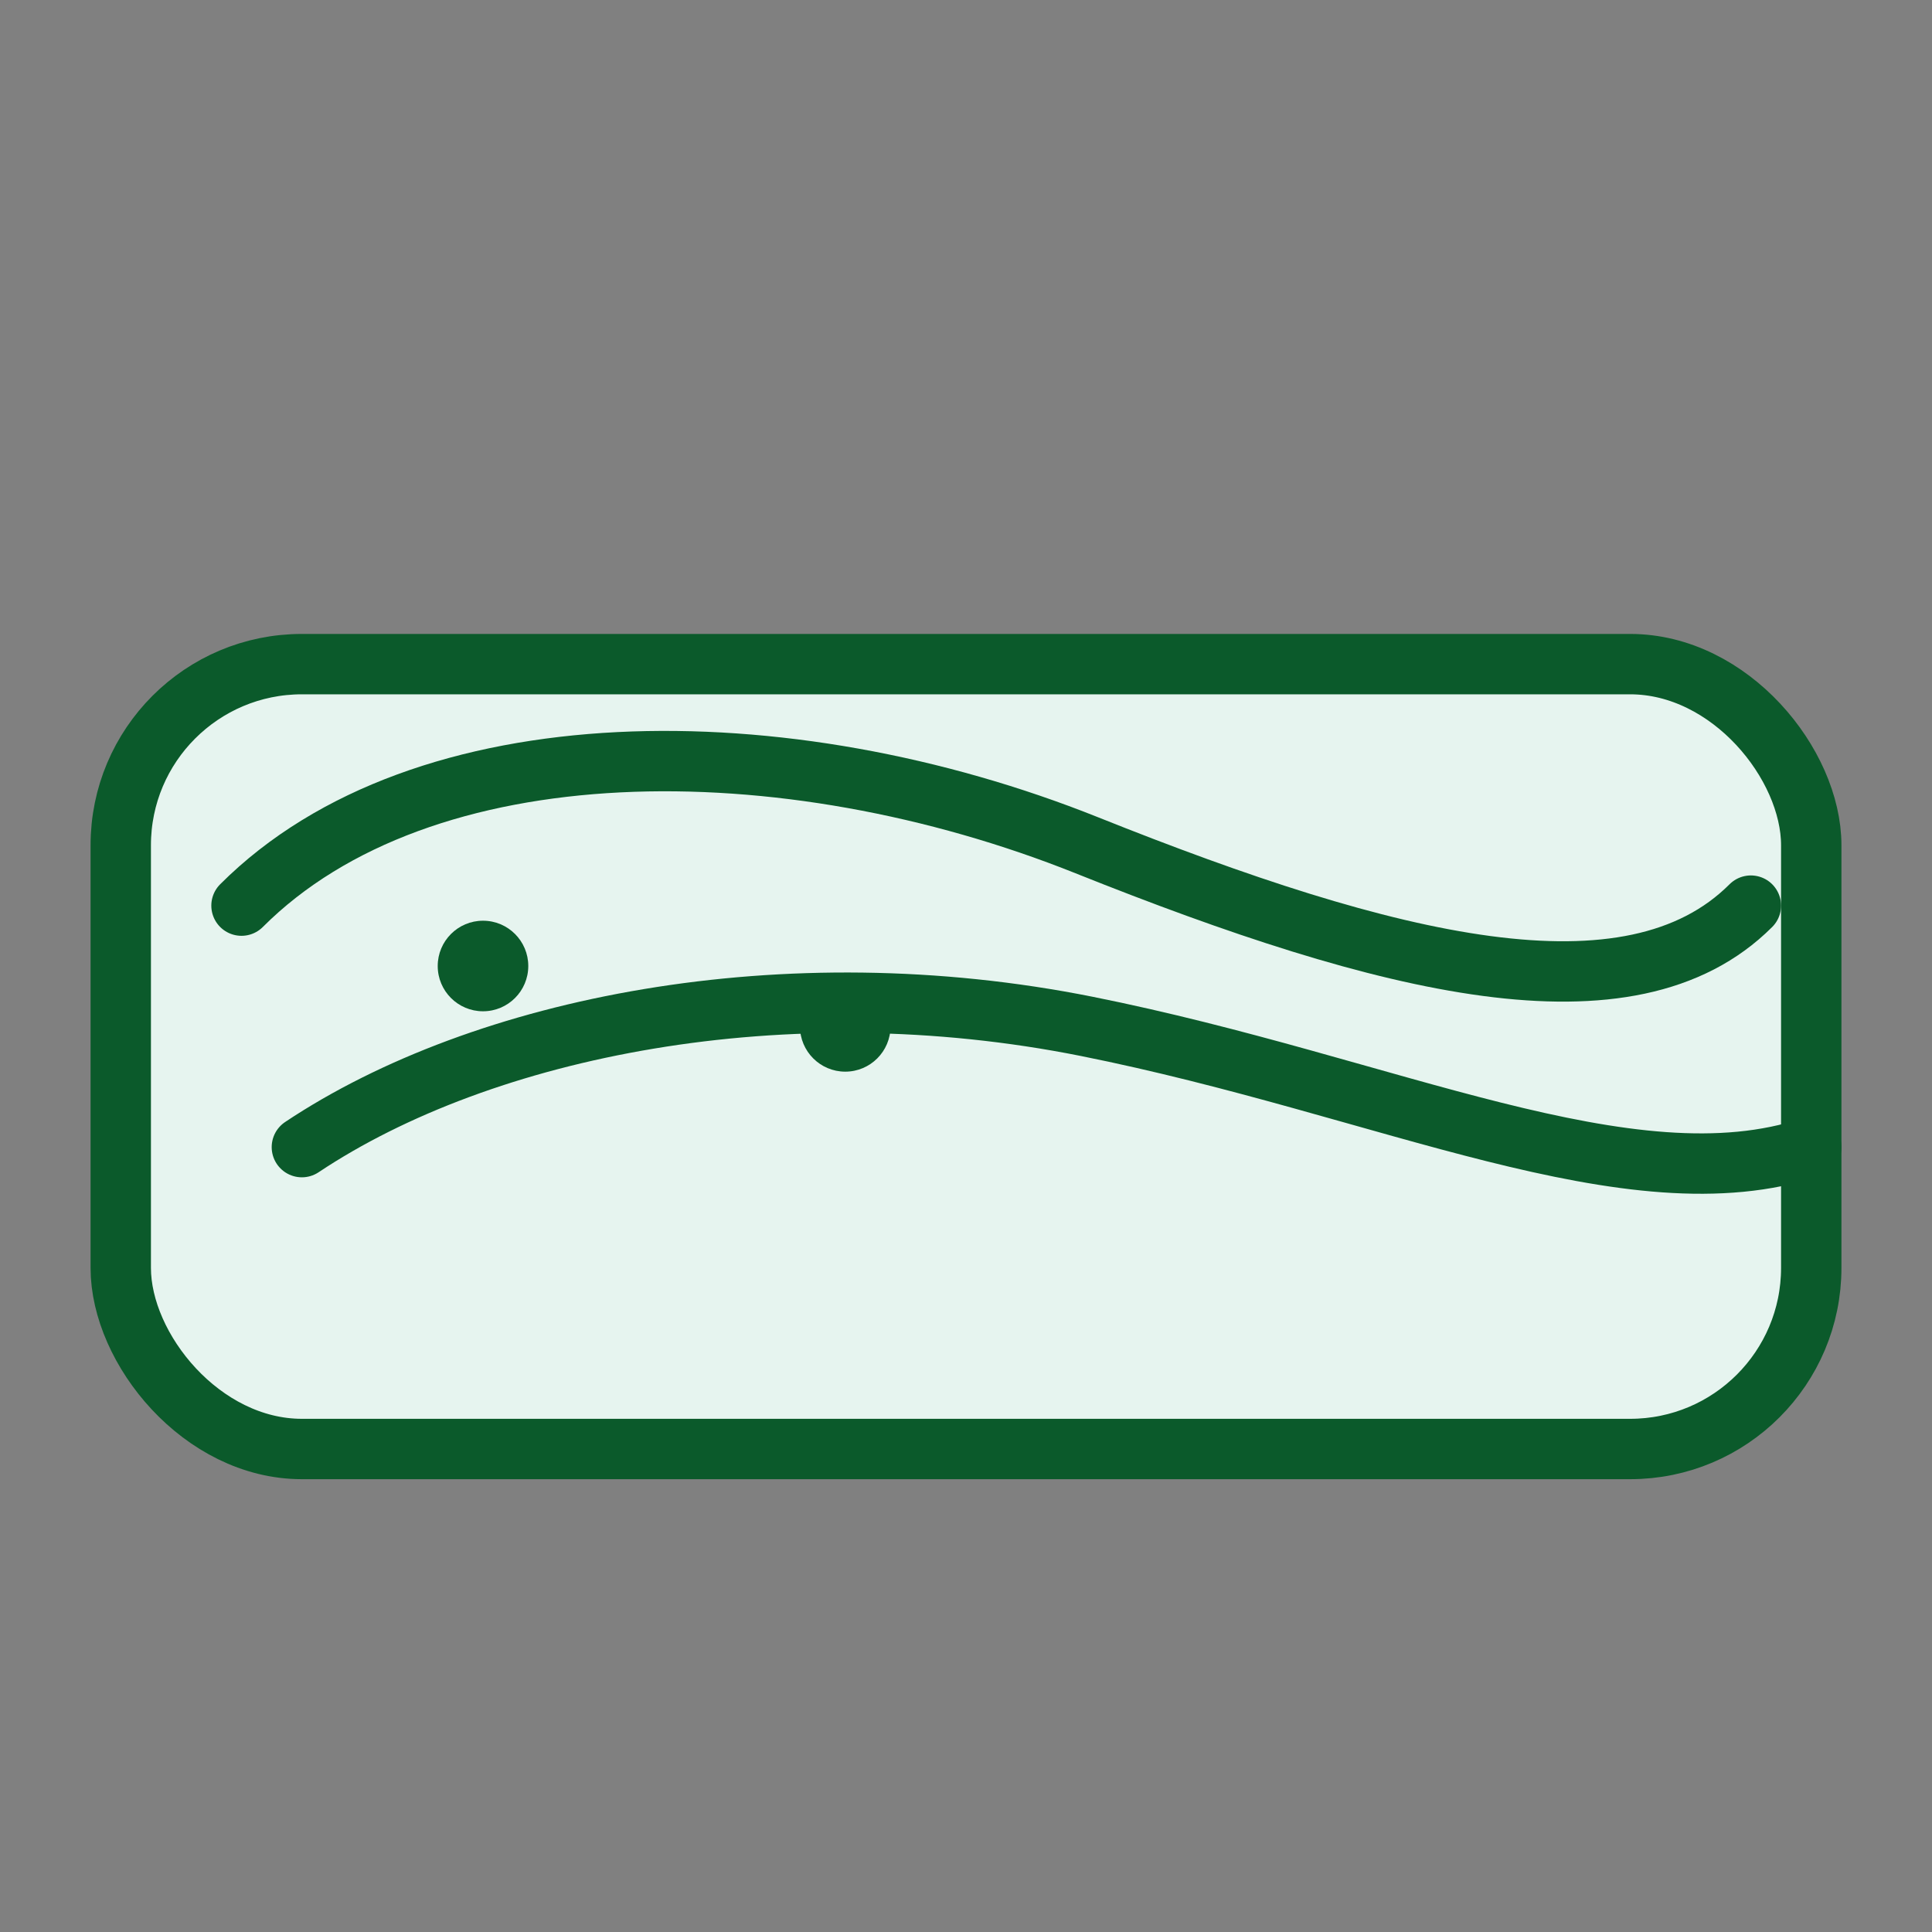 <svg xmlns="http://www.w3.org/2000/svg" viewBox="0 0 64 64" width="64" height="64">
  <rect x="0" y="0" width="64" height="64" fill="#808080" stroke="none"/>
  <rect x="4" y="22" width="56" height="26" rx="6" ry="6" fill="#e6f4ef" stroke="#0b5a2b" stroke-width="2"/>
  <path d="M8 30c6-6 18-6 28-2 10 4 18 6 22 2" fill="none" stroke="#0b5a2b" stroke-width="2" stroke-linecap="round"/>
  <path d="M10 38c6-4 16-6 26-4 10 2 18 6 24 4" fill="none" stroke="#0b5a2b" stroke-width="2" stroke-linecap="round"/>
  <circle cx="16" cy="32" r="1.5" fill="#0b5a2b"/>
  <circle cx="28" cy="34" r="1.5" fill="#0b5a2b"/>
</svg>